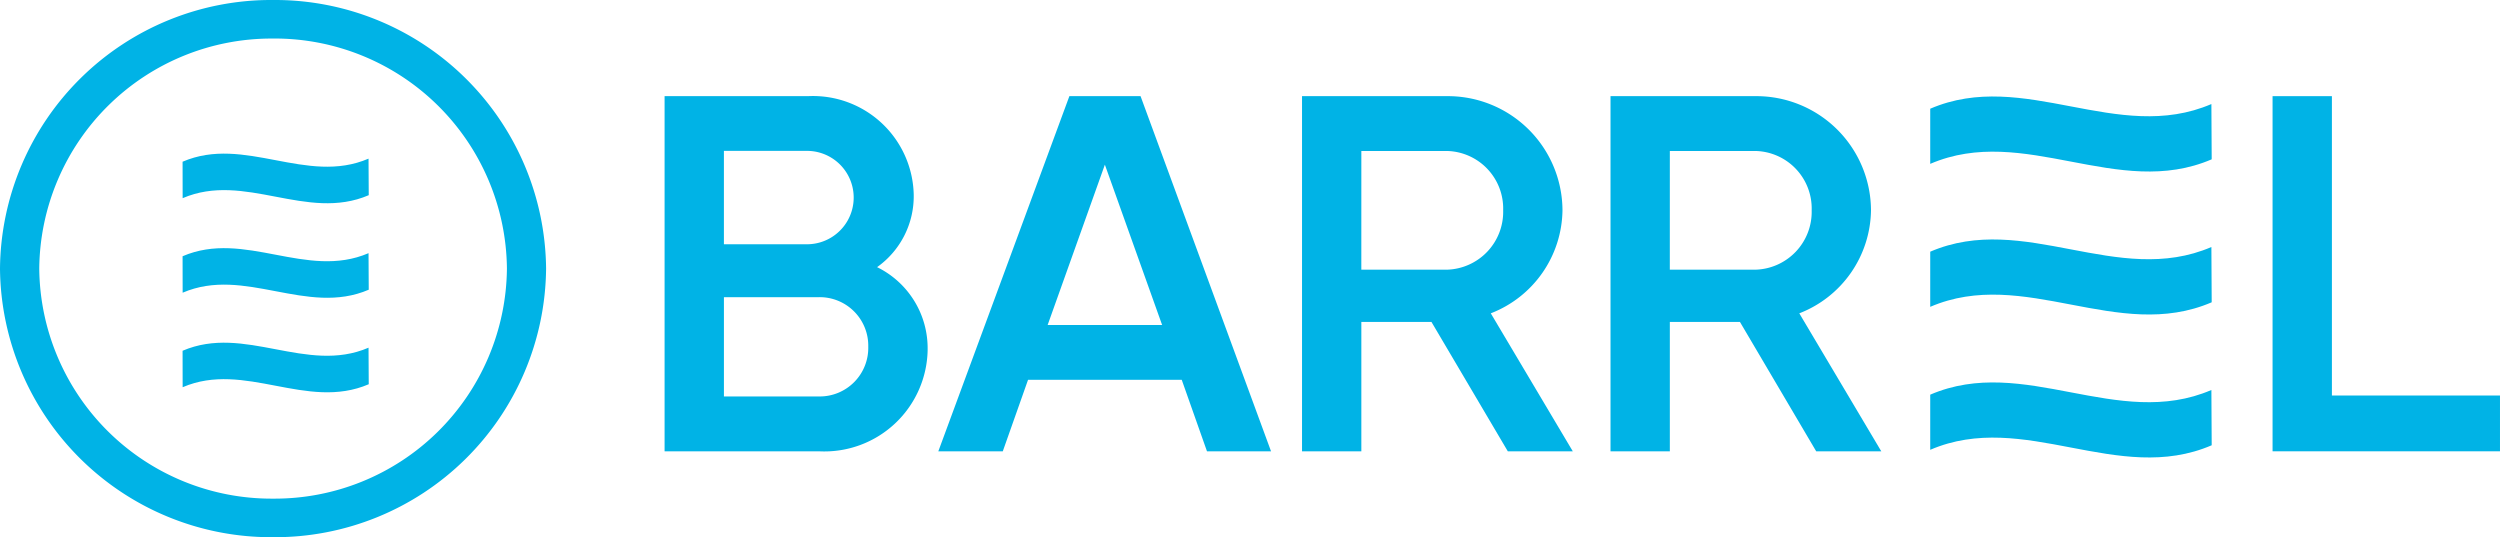 <svg id="icon_bi_26px" xmlns="http://www.w3.org/2000/svg" xmlns:xlink="http://www.w3.org/1999/xlink" width="121" height="26" viewBox="0 0 121 26">
  <defs>
    <clipPath id="clip-path">
      <rect id="사각형_25" data-name="사각형 25" width="121" height="26" fill="#00b3e6"/>
    </clipPath>
  </defs>
  <g id="img_barrel_bi_wt" clip-path="url(#clip-path)">
    <path id="패스_23" data-name="패스 23" d="M42.874,16.643a5,5,0,0,1-5.242,4.912h-7.49V4.365h6.941A4.878,4.878,0,0,1,42.2,9.128a4.206,4.206,0,0,1-1.773,3.513,4.367,4.367,0,0,1,2.446,4m-9.86-9.627v4.519h4.069a2.26,2.26,0,0,0,0-4.519ZM40,16.5a2.351,2.351,0,0,0-2.371-2.406H33.014V18.9h4.619A2.351,2.351,0,0,0,40,16.5" transform="translate(2.024 0.289)" fill="#00b3e6"/>
    <path id="패스_24" data-name="패스 24" d="M54.338,18.093H46.9l-1.224,3.463h-3.12L48.9,4.365h3.445l6.316,17.191h-3.1Zm-.949-2.652-2.771-7.76-2.77,7.76Z" transform="translate(2.858 0.289)" fill="#00b3e6"/>
    <path id="패스_25" data-name="패스 25" d="M65.318,15.294H61.924v6.262H59.053V4.365h6.99a5.548,5.548,0,0,1,5.616,5.526,5.423,5.423,0,0,1-3.47,4.985l3.97,6.68H69.014Zm-3.395-2.53h4.119a2.8,2.8,0,0,0,2.746-2.873,2.786,2.786,0,0,0-2.746-2.873H61.924Z" transform="translate(3.965 0.289)" fill="#00b3e6"/>
    <path id="패스_26" data-name="패스 26" d="M79.309,15.294H75.915v6.262H73.044V4.365h6.99a5.549,5.549,0,0,1,5.617,5.526,5.425,5.425,0,0,1-3.47,4.985l3.969,6.68H83Zm-3.395-2.53h4.119A2.8,2.8,0,0,0,82.78,9.891a2.786,2.786,0,0,0-2.746-2.873H75.915Z" transform="translate(4.905 0.289)" fill="#00b3e6"/>
    <path id="패스_27" data-name="패스 27" d="M114.078,18.854v2.7H103.071V4.365h2.872V18.854Z" transform="translate(6.921 0.289)" fill="#00b3e6"/>
    <path id="패스_28" data-name="패스 28" d="M87.544,7.641c4.541-1.954,9.083,1.735,13.623-.22,0-.889-.015-1.786-.015-2.675-4.541,1.954-9.068-1.728-13.608.226Z" transform="translate(5.879 0.29)" fill="#00b3e6"/>
    <path id="패스_29" data-name="패스 29" d="M87.544,14.132c4.541-1.954,9.083,1.735,13.623-.22,0-.889-.015-1.786-.015-2.675-4.541,1.954-9.068-1.728-13.608.226Z" transform="translate(5.879 0.719)" fill="#00b3e6"/>
    <path id="패스_30" data-name="패스 30" d="M87.544,20.623c4.541-1.954,9.083,1.735,13.623-.22,0-.889-.015-1.786-.015-2.675-4.541,1.954-9.068-1.728-13.608.226Z" transform="translate(5.879 1.148)" fill="#00b3e6"/>
    <path id="패스_31" data-name="패스 31" d="M8.284,9.131c3-1.292,6,1.147,9.007-.145,0-.588-.01-1.18-.01-1.769-3,1.292-6-1.143-9,.149Z" transform="translate(0.556 0.461)" fill="#00b3e6"/>
    <path id="패스_32" data-name="패스 32" d="M8.284,13.422c3-1.292,6,1.147,9.007-.145,0-.588-.01-1.18-.01-1.769-3,1.292-6-1.143-9,.149Z" transform="translate(0.556 0.745)" fill="#00b3e6"/>
    <path id="패스_33" data-name="패스 33" d="M8.284,17.713c3-1.292,6,1.147,9.007-.145,0-.588-.01-1.18-.01-1.769-3,1.292-6-1.142-9,.149Z" transform="translate(0.556 1.029)" fill="#00b3e6"/>
    <path id="패스_34" data-name="패스 34" d="M13.216,26A13.124,13.124,0,0,1,0,13,13.124,13.124,0,0,1,13.216,0,13.124,13.124,0,0,1,26.431,13,13.123,13.123,0,0,1,13.216,26m0-24.134A11.241,11.241,0,0,0,1.9,13,11.24,11.24,0,0,0,13.216,24.134,11.24,11.24,0,0,0,24.535,13,11.241,11.241,0,0,0,13.216,1.865" transform="translate(0 0)" fill="#00b3e6"/>
  </g>
</svg>

